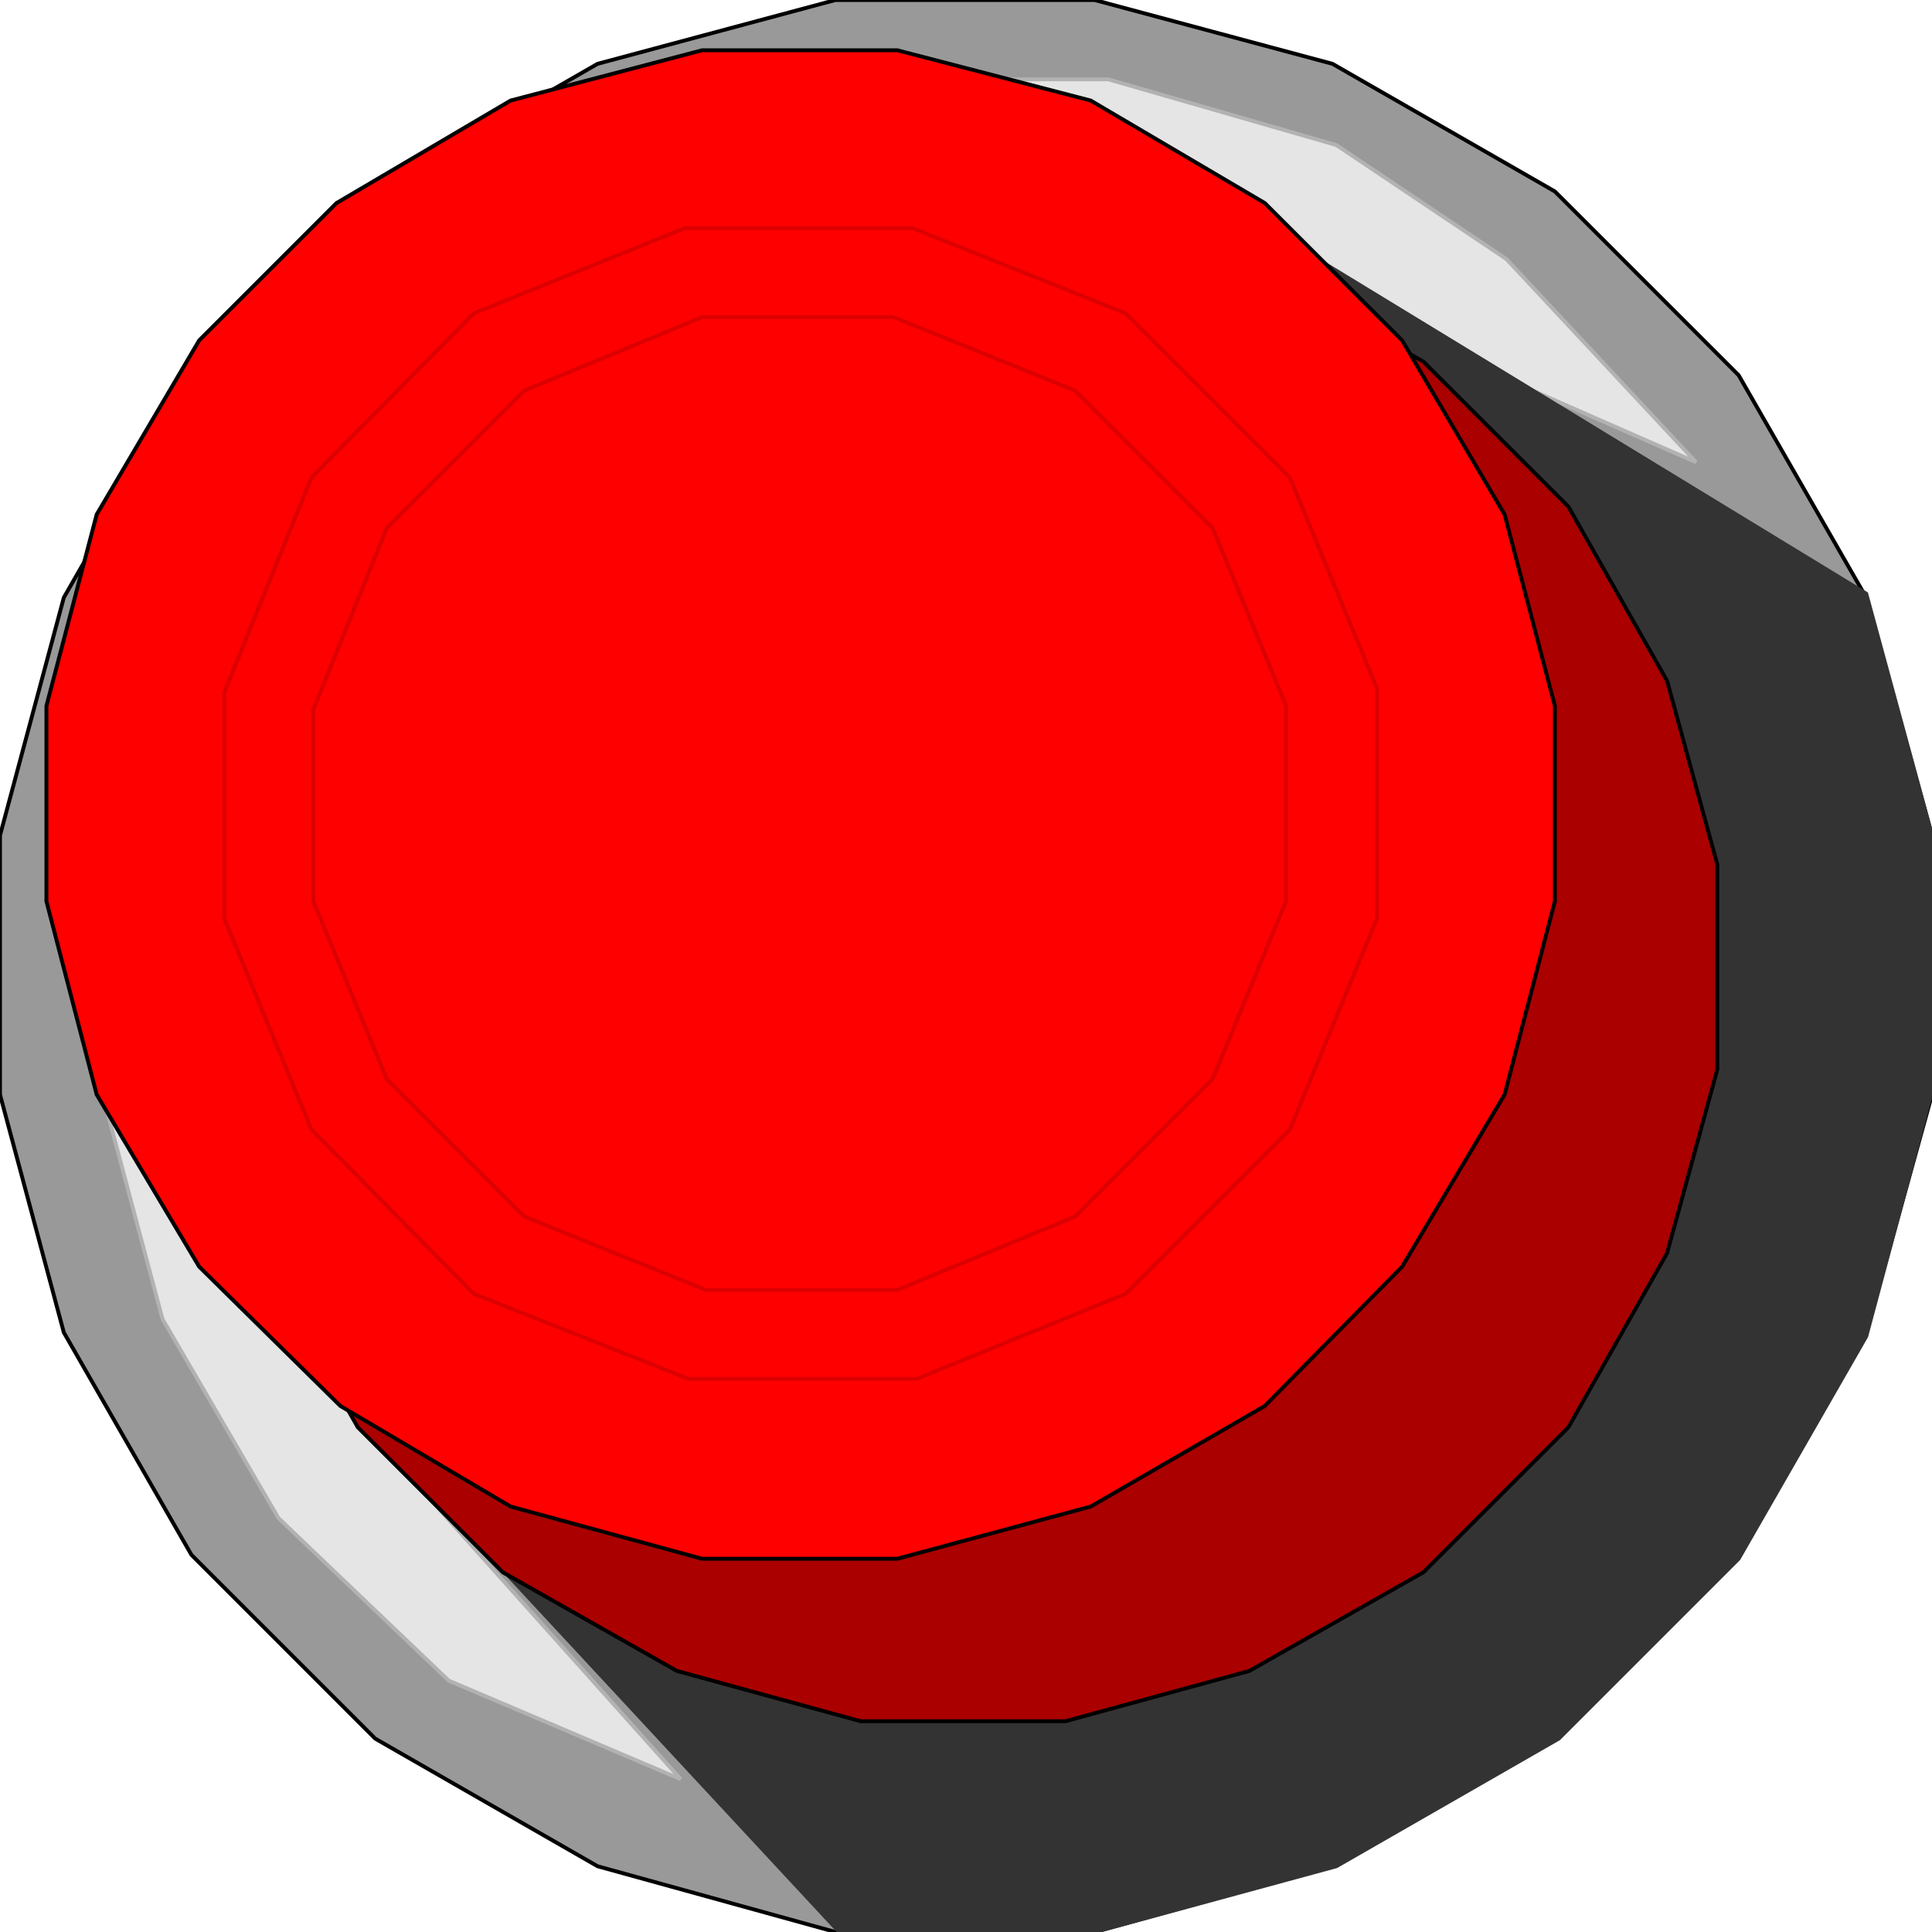 <svg width="150" height="150" viewBox="0 0 150 150" fill="none" xmlns="http://www.w3.org/2000/svg">
<g clip-path="url(#clip0_2109_157981)">
<path d="M103.453 144.895L84.985 150H64.865L46.396 144.895L29.129 134.985L14.865 120.721L4.955 103.453L0 84.985V64.865L4.955 46.396L14.865 29.129L29.129 14.865L46.396 4.955L64.865 0H84.985L103.453 4.955L120.721 14.865L134.985 29.129L144.895 46.396L150 64.865V84.985L144.895 103.453L134.985 120.721L120.721 134.985L103.453 144.895Z" fill="#999999" stroke="black" stroke-width="0.3"/>
<path d="M52.853 138.138L34.835 130.481L21.621 117.868L12.612 102.402L7.808 84.385V66.066L12.612 48.649L21.621 33.033L34.835 19.97L50.3 11.261L67.718 6.156H86.036L103.754 11.261L116.967 20.12L131.681 35.886L96.396 20.421L28.678 111.111L52.853 138.138Z" fill="#E5E5E5" stroke="#B2B2B2" stroke-width="0.3"/>
<path d="M103.754 144.895L84.985 150H65.165L20.12 101.501L94.144 15.165L144.895 46.096L150 64.865V84.685L144.895 103.754L134.985 121.021L121.021 134.985L103.754 144.895Z" fill="#333333" stroke="#333333" stroke-width="0.3"/>
<path d="M96.997 129.73L82.732 133.634H66.816L52.552 129.73L39.039 122.072L27.777 110.811L20.12 97.297L16.216 83.033V67.117L20.12 52.853L27.777 39.339L39.039 28.078L52.552 20.421L66.816 16.517H82.732L96.997 20.421L110.51 28.078L121.771 39.339L129.429 52.853L133.333 67.117V83.033L129.429 97.297L121.771 110.811L110.51 122.072L96.997 129.73Z" fill="#AA0000" stroke="black" stroke-width="0.3"/>
<path d="M84.685 116.967L69.67 121.021H54.504L39.64 116.967L26.426 109.159L15.465 98.348L7.507 84.985L3.604 69.97V54.805L7.507 39.94L15.465 26.426L26.126 15.766L39.64 7.808L54.504 3.904H69.67L84.685 7.808L98.198 15.766L108.859 26.426L116.817 39.94L120.721 54.805V69.97L116.817 84.985L108.859 98.348L98.198 109.159L84.685 116.967Z" fill="#FF0000" stroke="black" stroke-width="0.3"/>
<path d="M71.171 107.057H53.453L36.786 100.451L24.174 87.688L17.417 71.321V53.754L24.174 37.087L36.786 24.324L53.153 17.718H70.87L87.387 24.324L100.15 37.087L106.906 53.453V71.321L100.15 87.688L87.387 100.451L71.171 107.057Z" stroke="#DC0000" stroke-width="0.3"/>
<path d="M69.67 100.15H54.805L40.691 94.444L30.03 83.784L24.324 69.97V55.105L30.03 40.991L40.691 30.33L54.504 24.625H69.369L83.483 30.33L94.144 40.991L99.85 54.805V69.97L94.144 83.784L83.483 94.444L69.67 100.15Z" stroke="#DC0000" stroke-width="0.3"/>
</g>
<defs>
<clipPath id="clip0_2109_157981">
<rect width="150" height="150" fill="white"/>
</clipPath>
</defs>
</svg>

